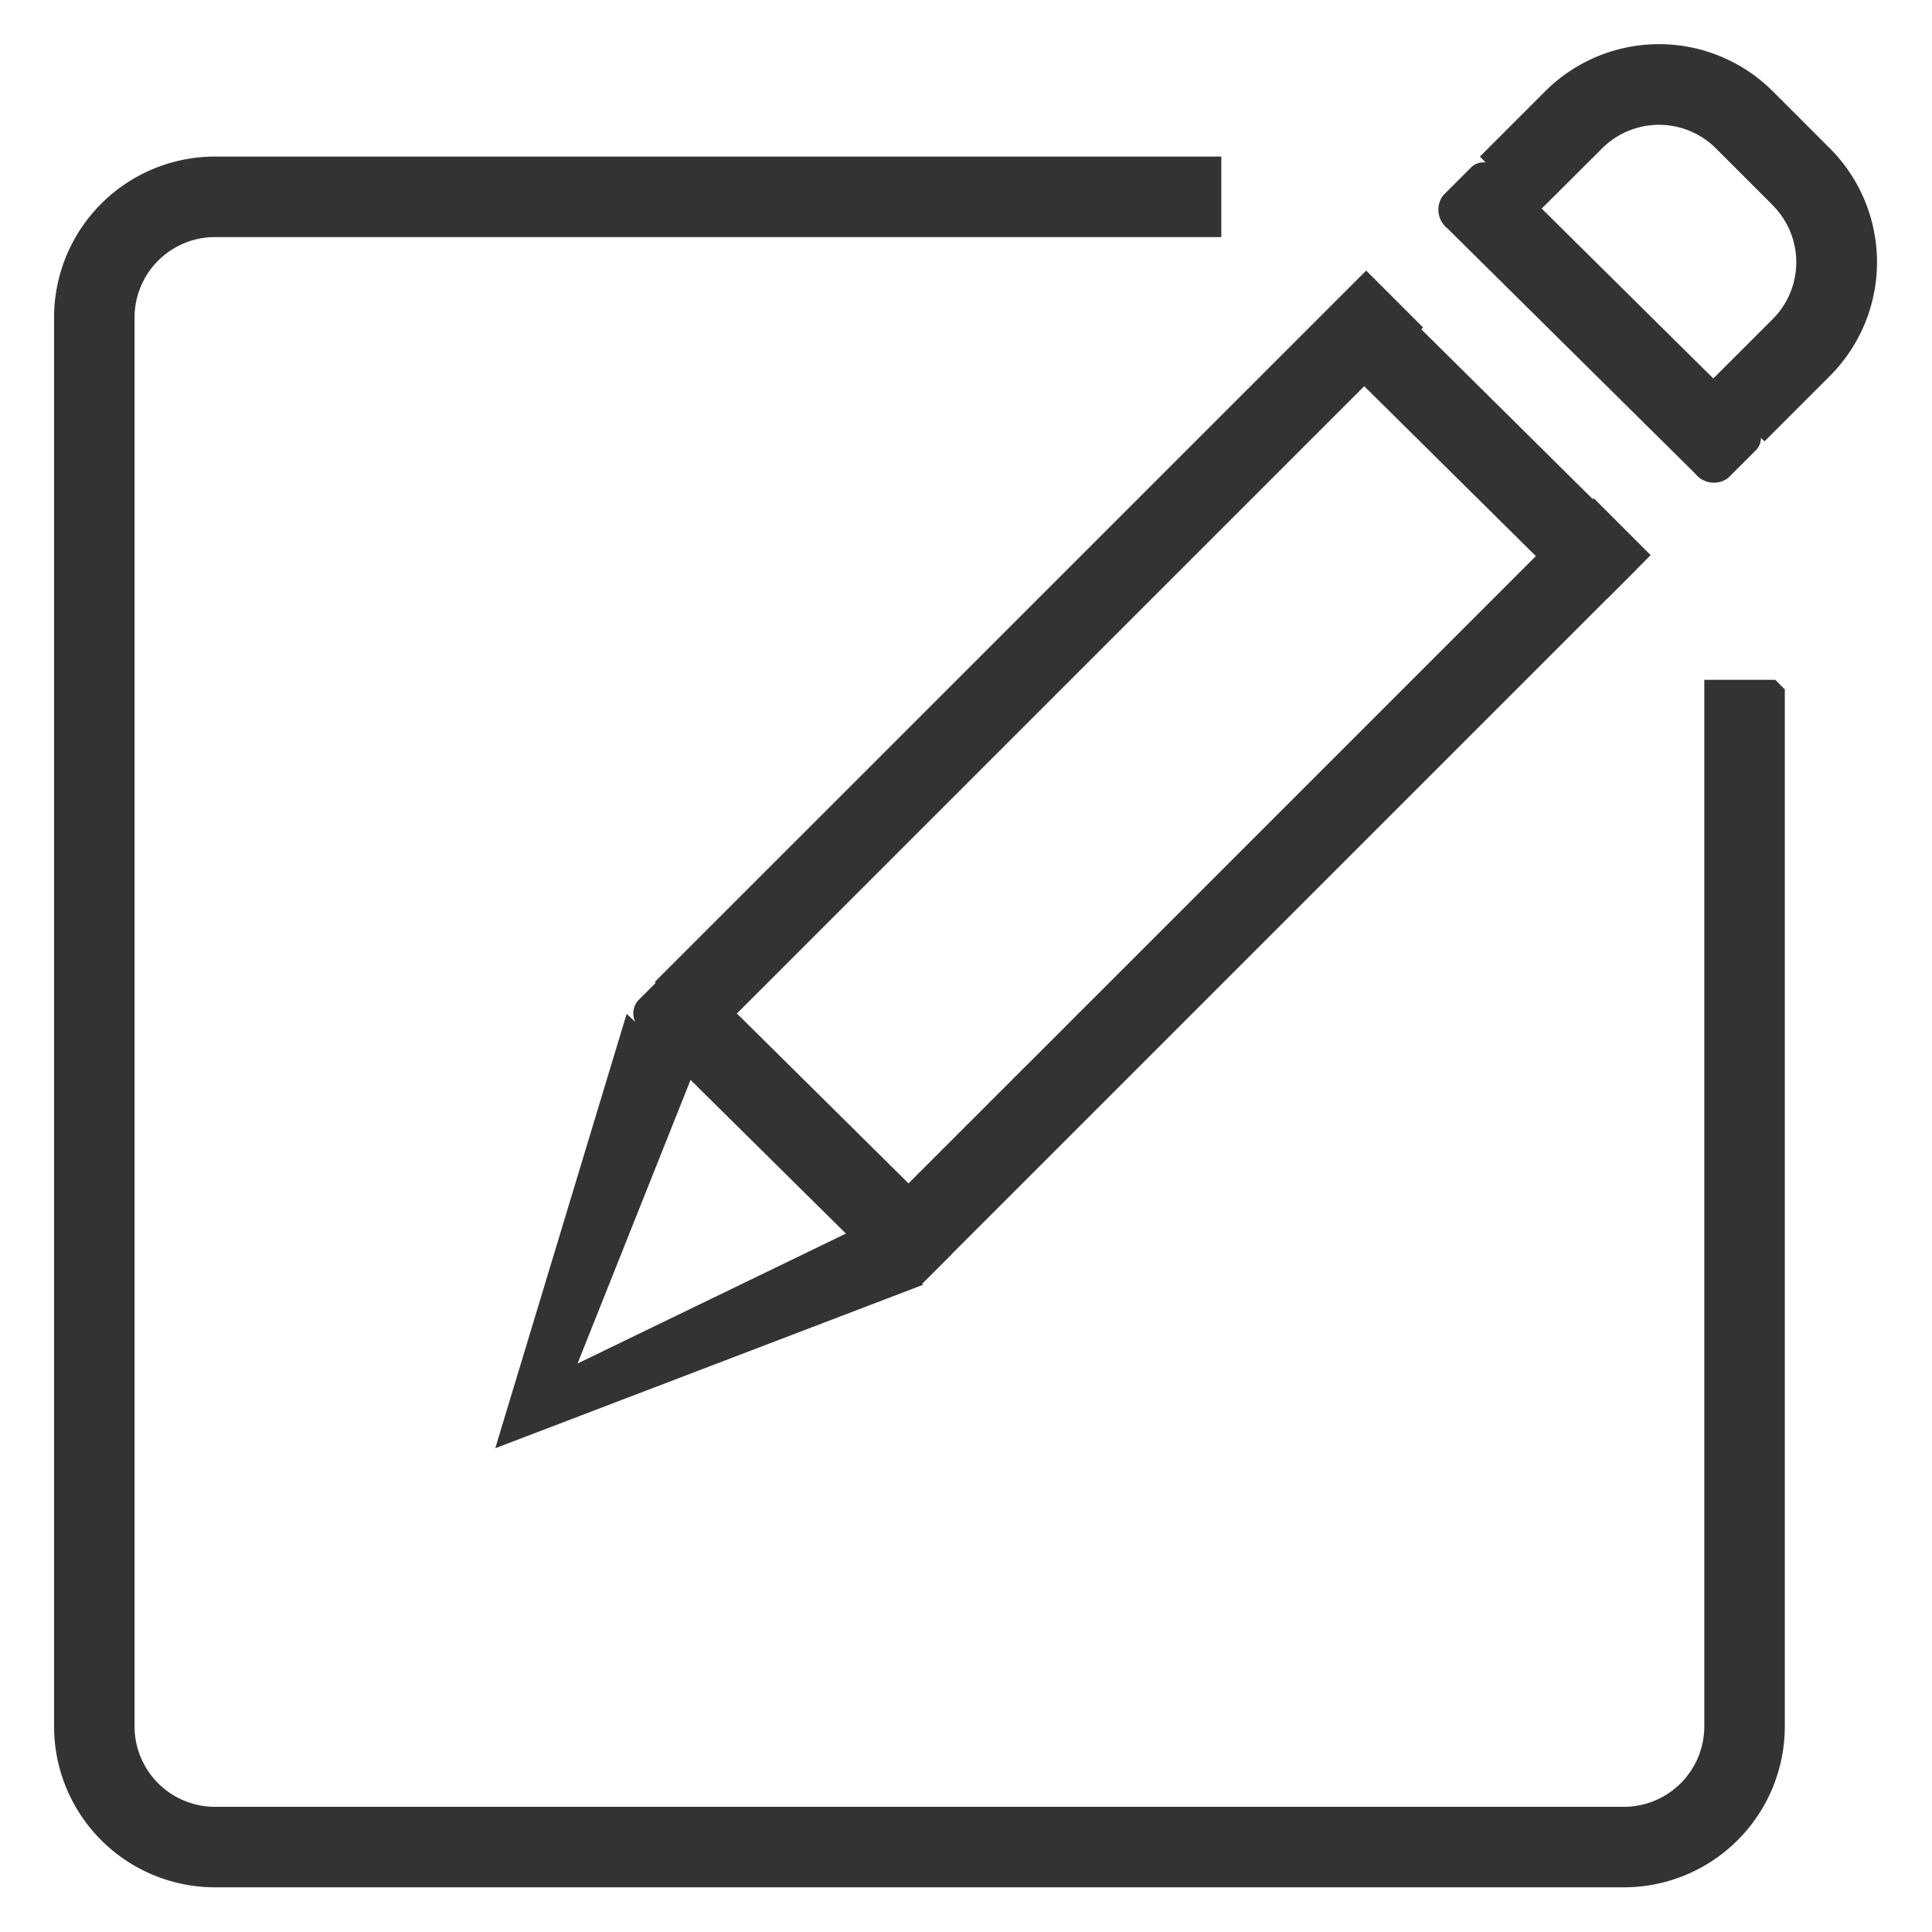 <svg class="svg-icon" style="width: 1em; height: 1em;vertical-align: middle;fill: currentColor;overflow: hidden;" viewBox="0 0 1024 1024" version="1.1" xmlns="http://www.w3.org/2000/svg"><path d="M969.813 199.339l-34.581 34.581-1.92-1.899a8.981 8.981 0 0 1-2.304 6.251l-15.083 15.083a12.629 12.629 0 0 1-17.408-2.304L767.147 121.024a12.629 12.629 0 0 1-2.304-17.408l15.083-15.083a9.344 9.344 0 0 1 7.509-2.411l-3.051-3.136 34.581-34.581a85.333 85.333 0 0 1 120.683 0l30.165 30.165a85.333 85.333 0 0 1 0 120.768z m-30.165-90.517l-30.165-30.165a42.667 42.667 0 0 0-60.352 0l-32 31.893 90.965 90.048 31.445-31.424a42.667 42.667 0 0 0 0.043-60.352z m-95.445 155.733l0.512-0.491 30.165 30.165-7.701 7.701s0 0.213-0.171 0.299l-15.083 15.083s-0.213 0-0.299 0.192l-347.115 347.093s0 0.213-0.171 0.299l-15.083 15.083c-0.171 0.171-0.427 0.213-0.597 0.363l0.661 0.597-226.816 86.656 69.632-230.229 4.565 4.267a10.432 10.432 0 0 1 1.472-11.307l9.365-9.365-0.491-0.512L724.117 143.424l30.165 30.165-0.96 0.96zM306.112 722.688l142.229-68.864-82.325-81.451zM723.072 204.693L390.571 537.173l90.965 90.048 332.501-332.48zM71.317 168.32v746.667a42.667 42.667 0 0 0 42.667 42.667h746.667a42.667 42.667 0 0 0 42.667-42.667v-554.667h37.632l5.035 5.056V914.987a85.333 85.333 0 0 1-85.333 85.333h-746.667a85.333 85.333 0 0 1-85.333-85.333v-746.667a85.333 85.333 0 0 1 85.333-85.333h533.333v42.667h-533.333a42.667 42.667 0 0 0-42.667 42.667z" fill="#333333" /></svg>
